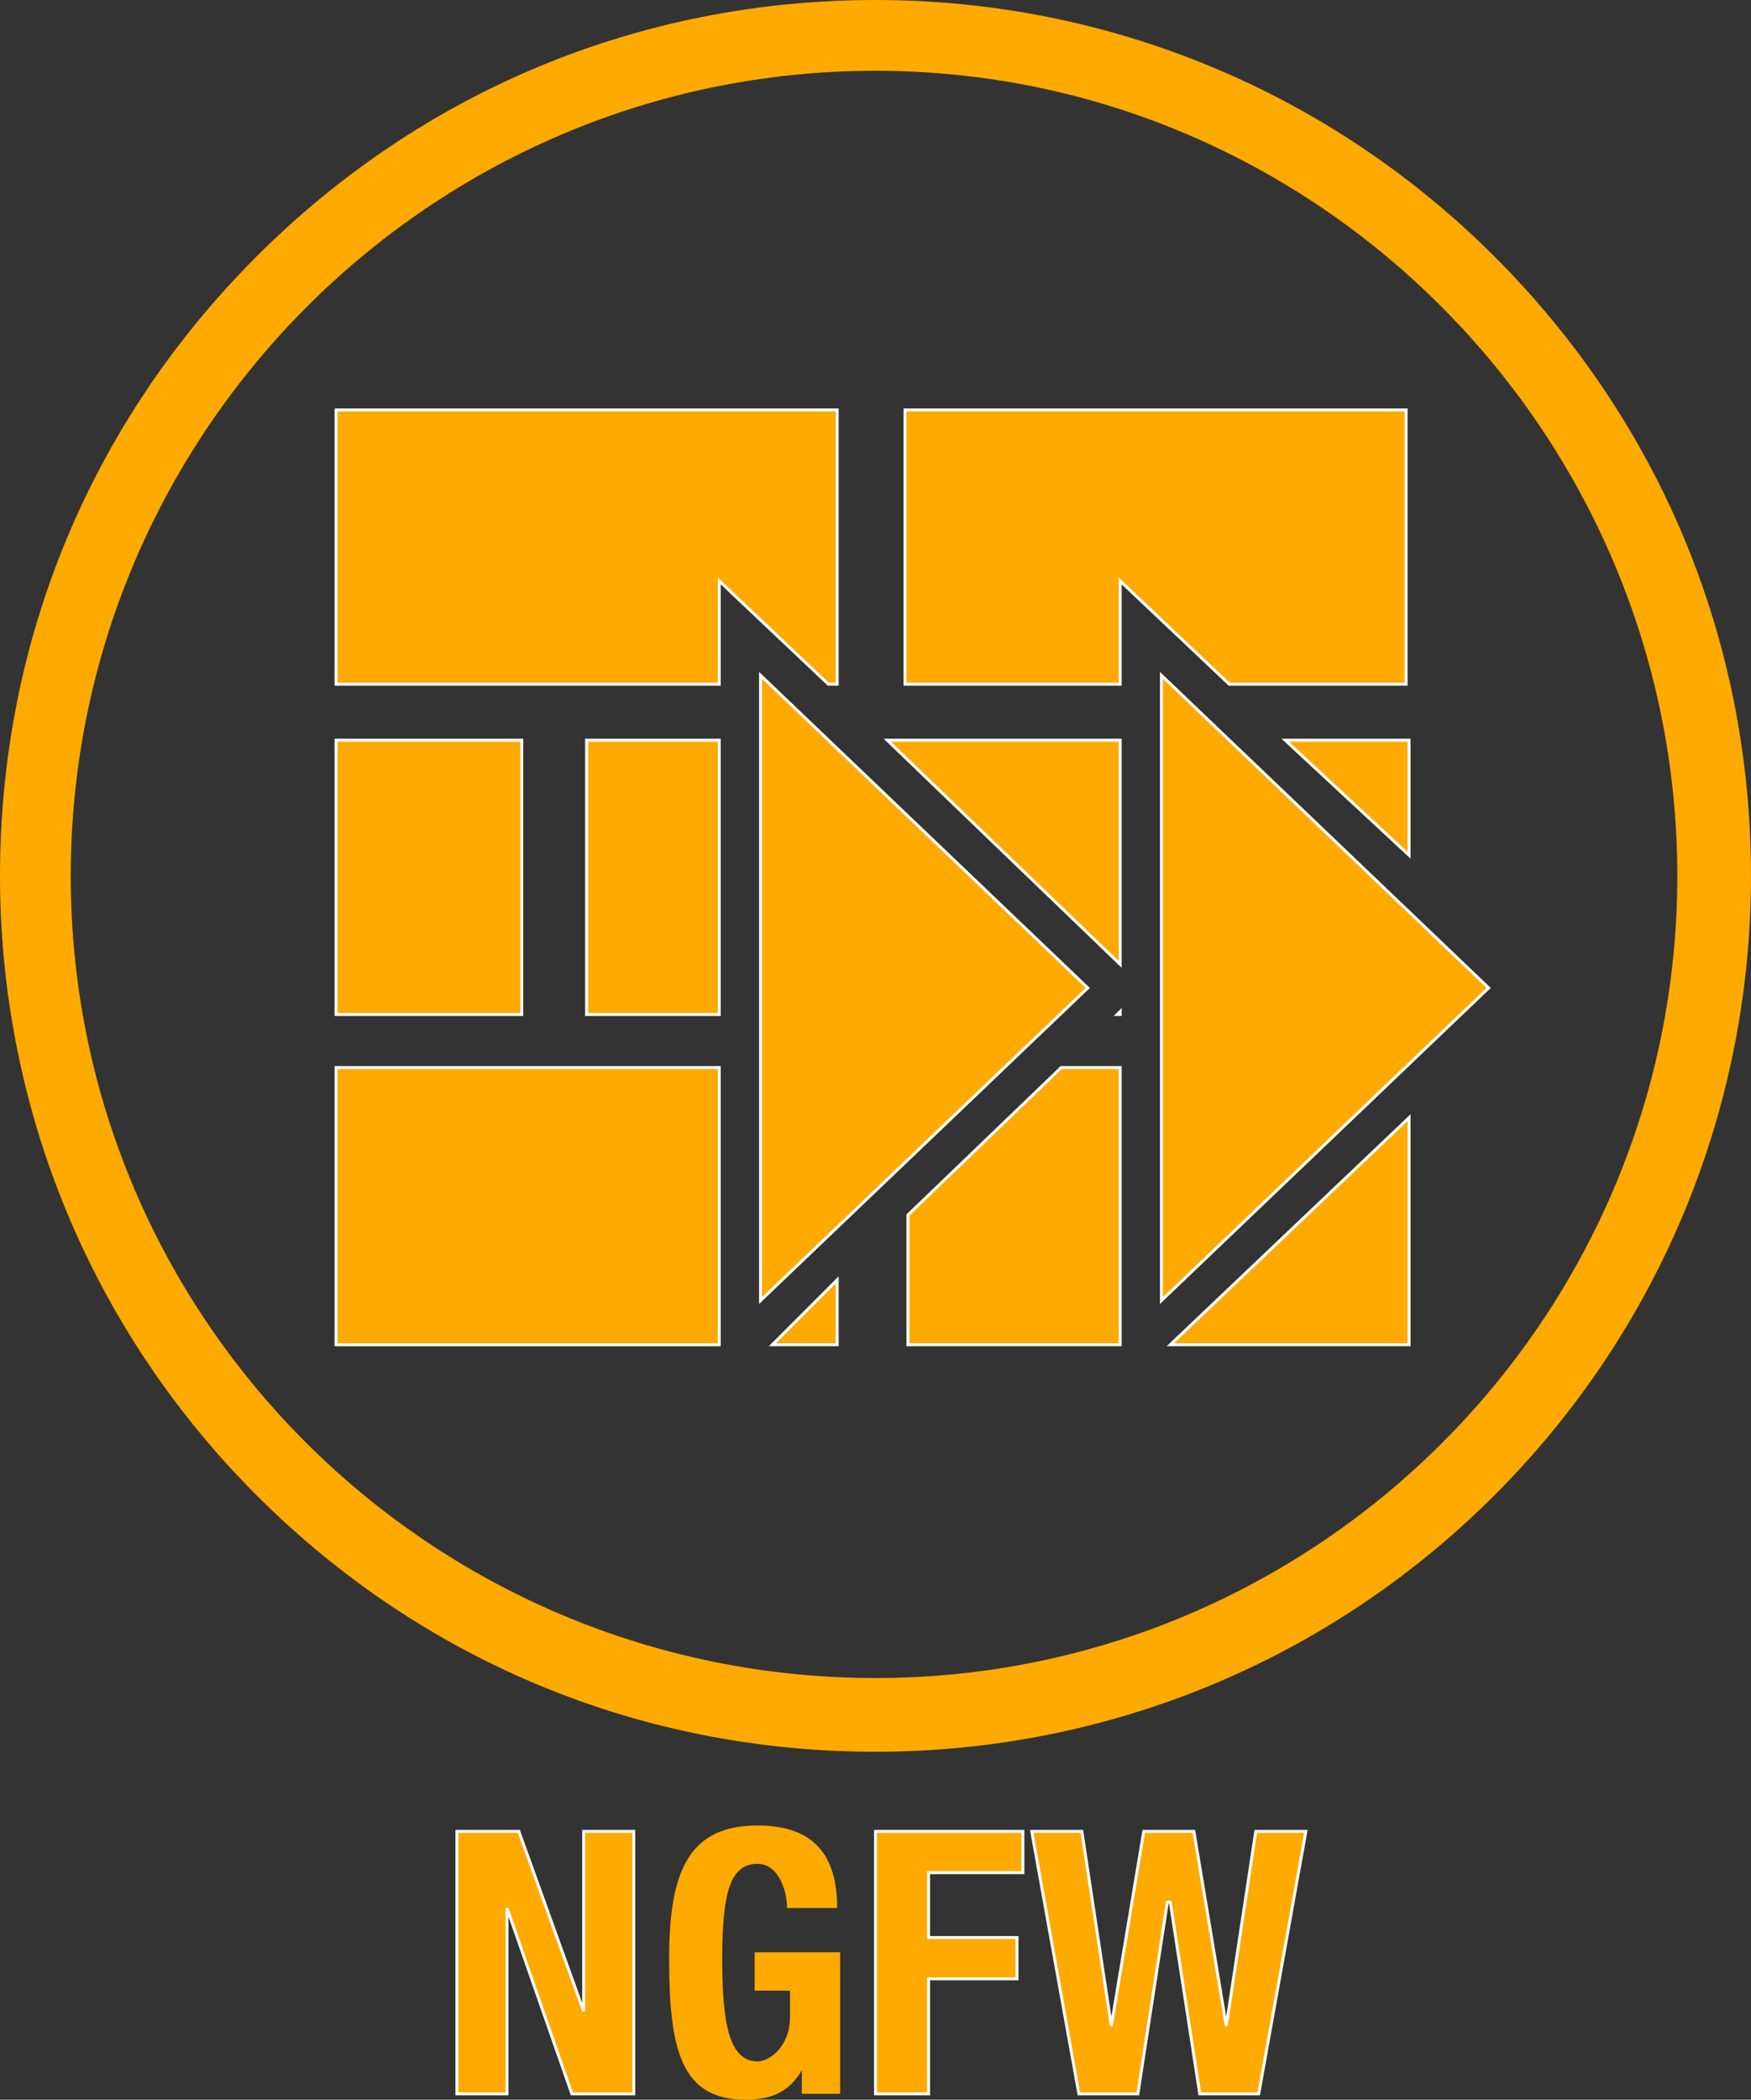 <?xml version="1.0"  encoding="UTF-8" standalone="no"?>
<svg version="1.1" xmlns="http://www.w3.org/2000/svg" xmlns:xlink="http://www.w3.org/1999/xlink" width="594" height="712">
<rect width="100%" height="100%" fill="#333333" stroke="none"/>
<g transform="translate(10, 74)">
<path d="M 497,13 C 441,-43 366,-74 287,-74 C 207,-74 133,-43 77,13 C 21,69 -10,143 -10,223 C -10,302 21,377 77,433 C 133,489 207,520 287,520 C 366,520 441,489 497,433 C 553,377 584,302 584,223 C 584,143 553,69 497,13 Z M 14,223 C 14,73 136,-50 287,-50 C 437,-50 559,73 559,223 C 559,373 437,495 287,495 C 136,495 14,373 14,223 Z "  fill="#FFAA00" stroke="none" />
<path d="M 188,608 L 188,608 L 166,547 L 145,547 L 145,636 L 162,636 L 162,573 L 162,573 L 184,636 L 205,636 L 205,547 L 188,547 L 188,608 Z "  fill="#FFAA00" stroke-width="1px" stroke="#FFFFFF" />
<path d="M 246,601 C 258,601 258,601 258,601 C 258,610 258,610 258,610 C 258,620 251,625 247,625 C 237,625 235,611 235,590 C 235,567 238,558 247,558 C 254,558 257,567 257,573 C 274,573 274,573 274,573 C 274,555 266,545 247,545 C 224,545 217,560 217,590 C 217,621 221,638 243,638 C 252,638 258,635 262,628 C 262,628 262,628 262,628 C 262,636 262,636 262,636 C 275,636 275,636 275,636 C 275,588 275,588 275,588 C 246,588 246,588 246,588 Z "  fill="#FFAA00" stroke="none" />
<path d="M 287,636 L 305,636 L 305,597 L 335,597 L 335,583 L 305,583 L 305,561 L 337,561 L 337,547 L 287,547 L 287,636 Z "  fill="#FFAA00" stroke-width="1px" stroke="#FFFFFF" />
<path d="M 406,613 L 406,613 L 395,547 L 378,547 L 367,613 L 367,613 L 357,547 L 340,547 L 356,636 L 376,636 L 386,571 L 387,571 L 397,636 L 417,636 L 433,547 L 416,547 L 406,613 Z "  fill="#FFAA00" stroke-width="1px" stroke="#FFFFFF" />
<path d="M 274,65 L 104,65 L 104,158 L 234,158 L 234,123 L 271,158 L 274,158 L 274,65 Z "  fill="#FFAA00" stroke-width="1px" stroke="#FFFFFF" />
<path d="M 167,270 L 167,177 L 104,177 L 104,270 L 167,270 Z "  fill="#FFAA00" stroke-width="1px" stroke="#FFFFFF" />
<path d="M 252,382 L 274,382 L 274,360 L 252,382 Z "  fill="#FFAA00" stroke-width="1px" stroke="#FFFFFF" />
<path d="M 104,382 L 234,382 L 234,288 L 104,288 L 104,382 Z "  fill="#FFAA00" stroke-width="1px" stroke="#FFFFFF" />
<path d="M 370,288 L 350,288 L 298,338 L 298,382 L 370,382 L 370,288 Z "  fill="#FFAA00" stroke-width="1px" stroke="#FFFFFF" />
<path d="M 387,382 L 468,382 L 468,305 L 387,382 Z "  fill="#FFAA00" stroke-width="1px" stroke="#FFFFFF" />
<path d="M 468,216 L 468,177 L 426,177 L 468,216 Z "  fill="#FFAA00" stroke-width="1px" stroke="#FFFFFF" />
<path d="M 369,270 L 370,270 L 370,269 L 369,270 Z "  fill="#FFAA00" stroke-width="1px" stroke="#FFFFFF" />
<path d="M 189,270 L 234,270 L 234,177 L 189,177 L 189,270 Z "  fill="#FFAA00" stroke-width="1px" stroke="#FFFFFF" />
<path d="M 370,253 L 370,177 L 291,177 L 370,253 Z "  fill="#FFAA00" stroke-width="1px" stroke="#FFFFFF" />
<path d="M 297,158 L 370,158 L 370,123 L 407,158 L 467,158 L 467,65 L 297,65 L 297,158 Z "  fill="#FFAA00" stroke-width="1px" stroke="#FFFFFF" />
<path d="M 384,155 L 384,367 L 495,261 L 384,155 Z "  fill="#FFAA00" stroke-width="1px" stroke="#FFFFFF" />
<path d="M 359,261 L 248,155 L 248,367 L 359,261 Z "  fill="#FFAA00" stroke-width="1px" stroke="#FFFFFF" />
</g>
</svg>
